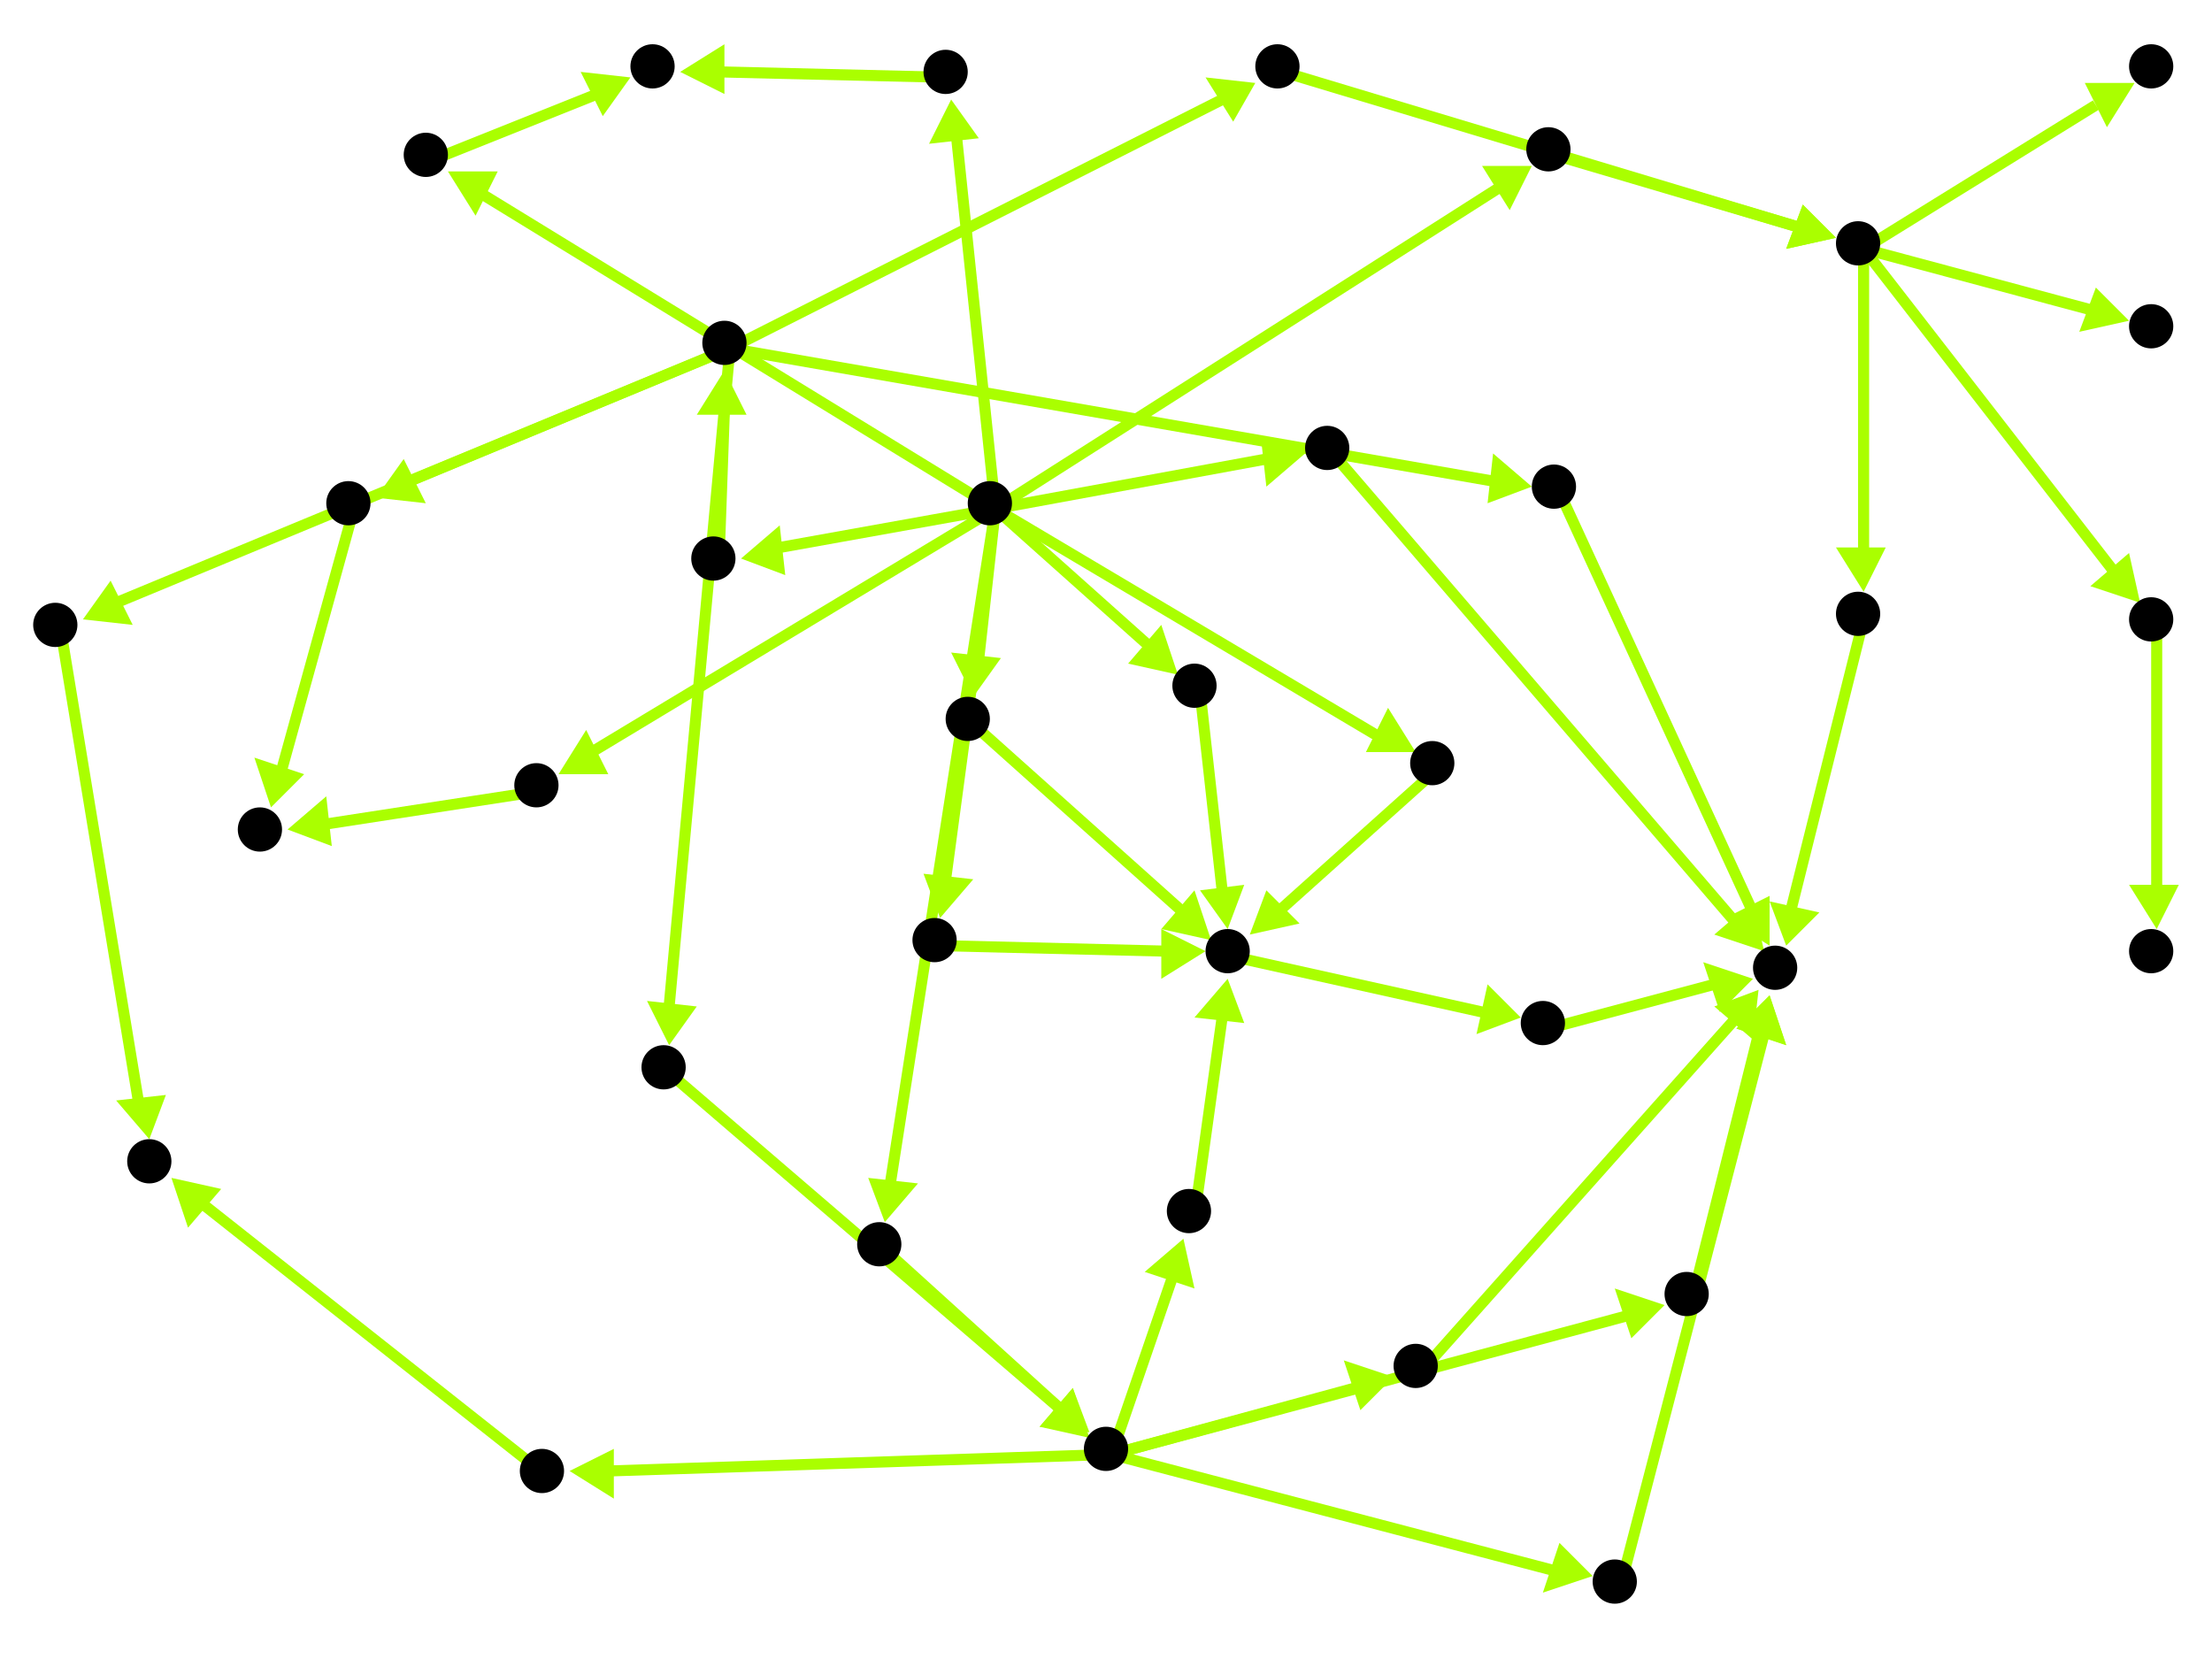 <?xml version="1.0" encoding="utf-8"?>
<!-- Created with Hypercube (http://tumic.wz.cz/hypercube) -->

<svg width="400" height="300" viewBox="0 0 400 300" xmlns="http://www.w3.org/2000/svg" baseProfile="tiny">

<g font-family="Helvetica" font-weight="normal">

<g>
	<polygon points="337,107 332,99 341,99" fill="#aaff00"/>
	<line x1="337" y1="45" x2="337" y2="100" stroke="#aaff00" stroke-width="2"/>
</g>
<g>
	<polygon points="387,109 378,106 385,100" fill="#aaff00"/>
	<line x1="337" y1="45" x2="382" y2="103" stroke="#aaff00" stroke-width="2"/>
</g>
<g>
	<polygon points="386,15 381,23 377,15" fill="#aaff00"/>
	<line x1="337" y1="45" x2="379" y2="19" stroke="#aaff00" stroke-width="2"/>
</g>
<g>
	<polygon points="385,58 376,60 379,52" fill="#aaff00"/>
	<line x1="337" y1="45" x2="378" y2="56" stroke="#aaff00" stroke-width="2"/>
</g>
<g>
	<polygon points="323,171 320,163 329,165" fill="#aaff00"/>
	<line x1="337" y1="112" x2="324" y2="164" stroke="#aaff00" stroke-width="2"/>
</g>
<g>
	<polygon points="320,171 312,166 320,162" fill="#aaff00"/>
	<line x1="282" y1="89" x2="317" y2="165" stroke="#aaff00" stroke-width="2"/>
</g>
<g>
	<polygon points="277,88 269,91 270,82" fill="#aaff00"/>
	<line x1="132" y1="63" x2="270" y2="87" stroke="#aaff00" stroke-width="2"/>
</g>
<g>
	<polygon points="121,189 117,181 126,182" fill="#aaff00"/>
	<line x1="132" y1="63" x2="121" y2="182" stroke="#aaff00" stroke-width="2"/>
</g>
<g>
	<polygon points="68,90 73,83 77,91" fill="#aaff00"/>
	<line x1="132" y1="63" x2="74" y2="87" stroke="#aaff00" stroke-width="2"/>
</g>
<g>
	<polygon points="227,15 223,22 218,14" fill="#aaff00"/>
	<line x1="132" y1="63" x2="221" y2="18" stroke="#aaff00" stroke-width="2"/>
</g>
<g>
	<polygon points="15,112 20,105 24,113" fill="#aaff00"/>
	<line x1="132" y1="63" x2="21" y2="109" stroke="#aaff00" stroke-width="2"/>
</g>
<g>
	<polygon points="197,260 188,258 194,251" fill="#aaff00"/>
	<line x1="121" y1="194" x2="192" y2="255" stroke="#aaff00" stroke-width="2"/>
</g>
<g>
	<polygon points="301,236 295,242 292,233" fill="#aaff00"/>
	<line x1="201" y1="263" x2="294" y2="238" stroke="#aaff00" stroke-width="2"/>
</g>
<g>
	<polygon points="214,224 216,233 207,230" fill="#aaff00"/>
	<line x1="201" y1="263" x2="212" y2="231" stroke="#aaff00" stroke-width="2"/>
</g>
<g>
	<polygon points="288,285 279,288 282,279" fill="#aaff00"/>
	<line x1="201" y1="263" x2="281" y2="284" stroke="#aaff00" stroke-width="2"/>
</g>
<g>
	<polygon points="252,249 246,255 243,246" fill="#aaff00"/>
	<line x1="201" y1="263" x2="245" y2="251" stroke="#aaff00" stroke-width="2"/>
</g>
<g>
	<polygon points="103,266 111,262 111,271" fill="#aaff00"/>
	<line x1="201" y1="263" x2="110" y2="266" stroke="#aaff00" stroke-width="2"/>
</g>
<g>
	<polygon points="320,180 323,189 314,186" fill="#aaff00"/>
	<line x1="306" y1="235" x2="318" y2="187" stroke="#aaff00" stroke-width="2"/>
</g>
<g>
	<polygon points="222,177 225,185 216,184" fill="#aaff00"/>
	<line x1="216" y1="220" x2="221" y2="184" stroke="#aaff00" stroke-width="2"/>
</g>
<g>
	<polygon points="275,184 267,187 269,178" fill="#aaff00"/>
	<line x1="223" y1="173" x2="268" y2="183" stroke="#aaff00" stroke-width="2"/>
</g>
<g>
	<polygon points="317,177 311,183 308,174" fill="#aaff00"/>
	<line x1="280" y1="186" x2="310" y2="178" stroke="#aaff00" stroke-width="2"/>
</g>
<g>
	<polygon points="218,172 210,177 210,168" fill="#aaff00"/>
	<line x1="170" y1="171" x2="211" y2="172" stroke="#aaff00" stroke-width="2"/>
</g>
<g>
	<polygon points="236,82 229,88 228,79" fill="#aaff00"/>
	<line x1="180" y1="92" x2="229" y2="83" stroke="#aaff00" stroke-width="2"/>
</g>
<g>
	<polygon points="160,221 157,213 166,214" fill="#aaff00"/>
	<line x1="180" y1="92" x2="161" y2="214" stroke="#aaff00" stroke-width="2"/>
</g>
<g>
	<polygon points="101,140 106,132 110,140" fill="#aaff00"/>
	<line x1="180" y1="92" x2="107" y2="136" stroke="#aaff00" stroke-width="2"/>
</g>
<g>
	<polygon points="134,101 141,95 142,104" fill="#aaff00"/>
	<line x1="180" y1="92" x2="141" y2="99" stroke="#aaff00" stroke-width="2"/>
</g>
<g>
	<polygon points="170,166 167,158 176,159" fill="#aaff00"/>
	<line x1="180" y1="92" x2="171" y2="159" stroke="#aaff00" stroke-width="2"/>
</g>
<g>
	<polygon points="256,136 247,136 251,128" fill="#aaff00"/>
	<line x1="180" y1="92" x2="249" y2="133" stroke="#aaff00" stroke-width="2"/>
</g>
<g>
	<polygon points="176,126 172,118 181,119" fill="#aaff00"/>
	<line x1="180" y1="92" x2="177" y2="119" stroke="#aaff00" stroke-width="2"/>
</g>
<g>
	<polygon points="172,18 177,25 168,26" fill="#aaff00"/>
	<line x1="180" y1="92" x2="173" y2="25" stroke="#aaff00" stroke-width="2"/>
</g>
<g>
	<polygon points="213,122 204,120 210,113" fill="#aaff00"/>
	<line x1="180" y1="92" x2="208" y2="117" stroke="#aaff00" stroke-width="2"/>
</g>
<g>
	<polygon points="81,31 90,31 86,39" fill="#aaff00"/>
	<line x1="180" y1="92" x2="87" y2="35" stroke="#aaff00" stroke-width="2"/>
</g>
<g>
	<polygon points="277,30 273,38 268,30" fill="#aaff00"/>
	<line x1="180" y1="92" x2="271" y2="34" stroke="#aaff00" stroke-width="2"/>
</g>
<g>
	<polygon points="319,172 310,169 317,163" fill="#aaff00"/>
	<line x1="241" y1="82" x2="314" y2="167" stroke="#aaff00" stroke-width="2"/>
</g>
<g>
	<polygon points="197,259 188,258 194,251" fill="#aaff00"/>
	<line x1="160" y1="226" x2="192" y2="255" stroke="#aaff00" stroke-width="2"/>
</g>
<g>
	<polygon points="52,150 59,144 60,153" fill="#aaff00"/>
	<line x1="98" y1="143" x2="59" y2="149" stroke="#aaff00" stroke-width="2"/>
</g>
<g>
	<polygon points="49,146 46,137 55,140" fill="#aaff00"/>
	<line x1="64" y1="92" x2="51" y2="139" stroke="#aaff00" stroke-width="2"/>
</g>
<g>
	<polygon points="131,67 135,75 126,75" fill="#aaff00"/>
	<line x1="130" y1="102" x2="131" y2="74" stroke="#aaff00" stroke-width="2"/>
</g>
<g>
	<polygon points="226,169 229,161 235,167" fill="#aaff00"/>
	<line x1="260" y1="139" x2="231" y2="165" stroke="#aaff00" stroke-width="2"/>
</g>
<g>
	<polygon points="219,170 210,168 216,161" fill="#aaff00"/>
	<line x1="176" y1="131" x2="214" y2="165" stroke="#aaff00" stroke-width="2"/>
</g>
<g>
	<polygon points="123,13 131,8 131,17" fill="#aaff00"/>
	<line x1="172" y1="14" x2="130" y2="13" stroke="#aaff00" stroke-width="2"/>
</g>
<g>
	<polygon points="114,14 109,21 105,13" fill="#aaff00"/>
	<line x1="78" y1="29" x2="108" y2="17" stroke="#aaff00" stroke-width="2"/>
</g>
<g>
	<polygon points="222,168 217,161 225,160" fill="#aaff00"/>
	<line x1="217" y1="125" x2="221" y2="161" stroke="#aaff00" stroke-width="2"/>
</g>
<g>
	<polygon points="332,43 323,45 326,37" fill="#aaff00"/>
	<line x1="281" y1="28" x2="325" y2="41" stroke="#aaff00" stroke-width="2"/>
</g>
<g>
	<polygon points="320,180 323,189 314,186" fill="#aaff00"/>
	<line x1="293" y1="287" x2="319" y2="187" stroke="#aaff00" stroke-width="2"/>
</g>
<g>
	<polygon points="318,179 317,188 310,182" fill="#aaff00"/>
	<line x1="257" y1="248" x2="314" y2="184" stroke="#aaff00" stroke-width="2"/>
</g>
<g>
	<polygon points="31,213 40,215 34,222" fill="#aaff00"/>
	<line x1="99" y1="267" x2="37" y2="218" stroke="#aaff00" stroke-width="2"/>
</g>
<g>
	<polygon points="27,206 21,199 30,198" fill="#aaff00"/>
	<line x1="11" y1="114" x2="25" y2="199" stroke="#aaff00" stroke-width="2"/>
</g>
<g>
	<polygon points="332,43 323,45 326,37" fill="#aaff00"/>
	<line x1="232" y1="13" x2="325" y2="41" stroke="#aaff00" stroke-width="2"/>
</g>
<g>
	<polygon points="390,168 385,160 394,160" fill="#aaff00"/>
	<line x1="390" y1="113" x2="390" y2="161" stroke="#aaff00" stroke-width="2"/>
</g>

<g fill="#000000">
	<circle cx="336" cy="44" r="4"/>
</g>
<g fill="#000000">
	<circle cx="336" cy="111" r="4"/>
</g>
<g fill="#000000">
	<circle cx="389" cy="112" r="4"/>
</g>
<g fill="#000000">
	<circle cx="389" cy="12" r="4"/>
</g>
<g fill="#000000">
	<circle cx="389" cy="59" r="4"/>
</g>
<g fill="#000000">
	<circle cx="321" cy="175" r="4"/>
</g>
<g fill="#000000">
	<circle cx="27" cy="210" r="4"/>
</g>
<g fill="#000000">
	<circle cx="389" cy="172" r="4"/>
</g>
<g fill="#000000">
	<circle cx="131" cy="62" r="4"/>
</g>
<g fill="#000000">
	<circle cx="281" cy="88" r="4"/>
</g>
<g fill="#000000">
	<circle cx="120" cy="193" r="4"/>
</g>
<g fill="#000000">
	<circle cx="63" cy="91" r="4"/>
</g>
<g fill="#000000">
	<circle cx="231" cy="12" r="4"/>
</g>
<g fill="#000000">
	<circle cx="10" cy="113" r="4"/>
</g>
<g fill="#000000">
	<circle cx="179" cy="91" r="4"/>
</g>
<g fill="#000000">
	<circle cx="240" cy="81" r="4"/>
</g>
<g fill="#000000">
	<circle cx="159" cy="225" r="4"/>
</g>
<g fill="#000000">
	<circle cx="97" cy="142" r="4"/>
</g>
<g fill="#000000">
	<circle cx="129" cy="101" r="4"/>
</g>
<g fill="#000000">
	<circle cx="169" cy="170" r="4"/>
</g>
<g fill="#000000">
	<circle cx="259" cy="138" r="4"/>
</g>
<g fill="#000000">
	<circle cx="175" cy="130" r="4"/>
</g>
<g fill="#000000">
	<circle cx="171" cy="13" r="4"/>
</g>
<g fill="#000000">
	<circle cx="216" cy="124" r="4"/>
</g>
<g fill="#000000">
	<circle cx="77" cy="28" r="4"/>
</g>
<g fill="#000000">
	<circle cx="280" cy="27" r="4"/>
</g>
<g fill="#000000">
	<circle cx="200" cy="262" r="4"/>
</g>
<g fill="#000000">
	<circle cx="305" cy="234" r="4"/>
</g>
<g fill="#000000">
	<circle cx="215" cy="219" r="4"/>
</g>
<g fill="#000000">
	<circle cx="292" cy="286" r="4"/>
</g>
<g fill="#000000">
	<circle cx="256" cy="247" r="4"/>
</g>
<g fill="#000000">
	<circle cx="98" cy="266" r="4"/>
</g>
<g fill="#000000">
	<circle cx="47" cy="150" r="4"/>
</g>
<g fill="#000000">
	<circle cx="118" cy="12" r="4"/>
</g>
<g fill="#000000">
	<circle cx="222" cy="172" r="4"/>
</g>
<g fill="#000000">
	<circle cx="279" cy="185" r="4"/>
</g>

</g>

</svg>
